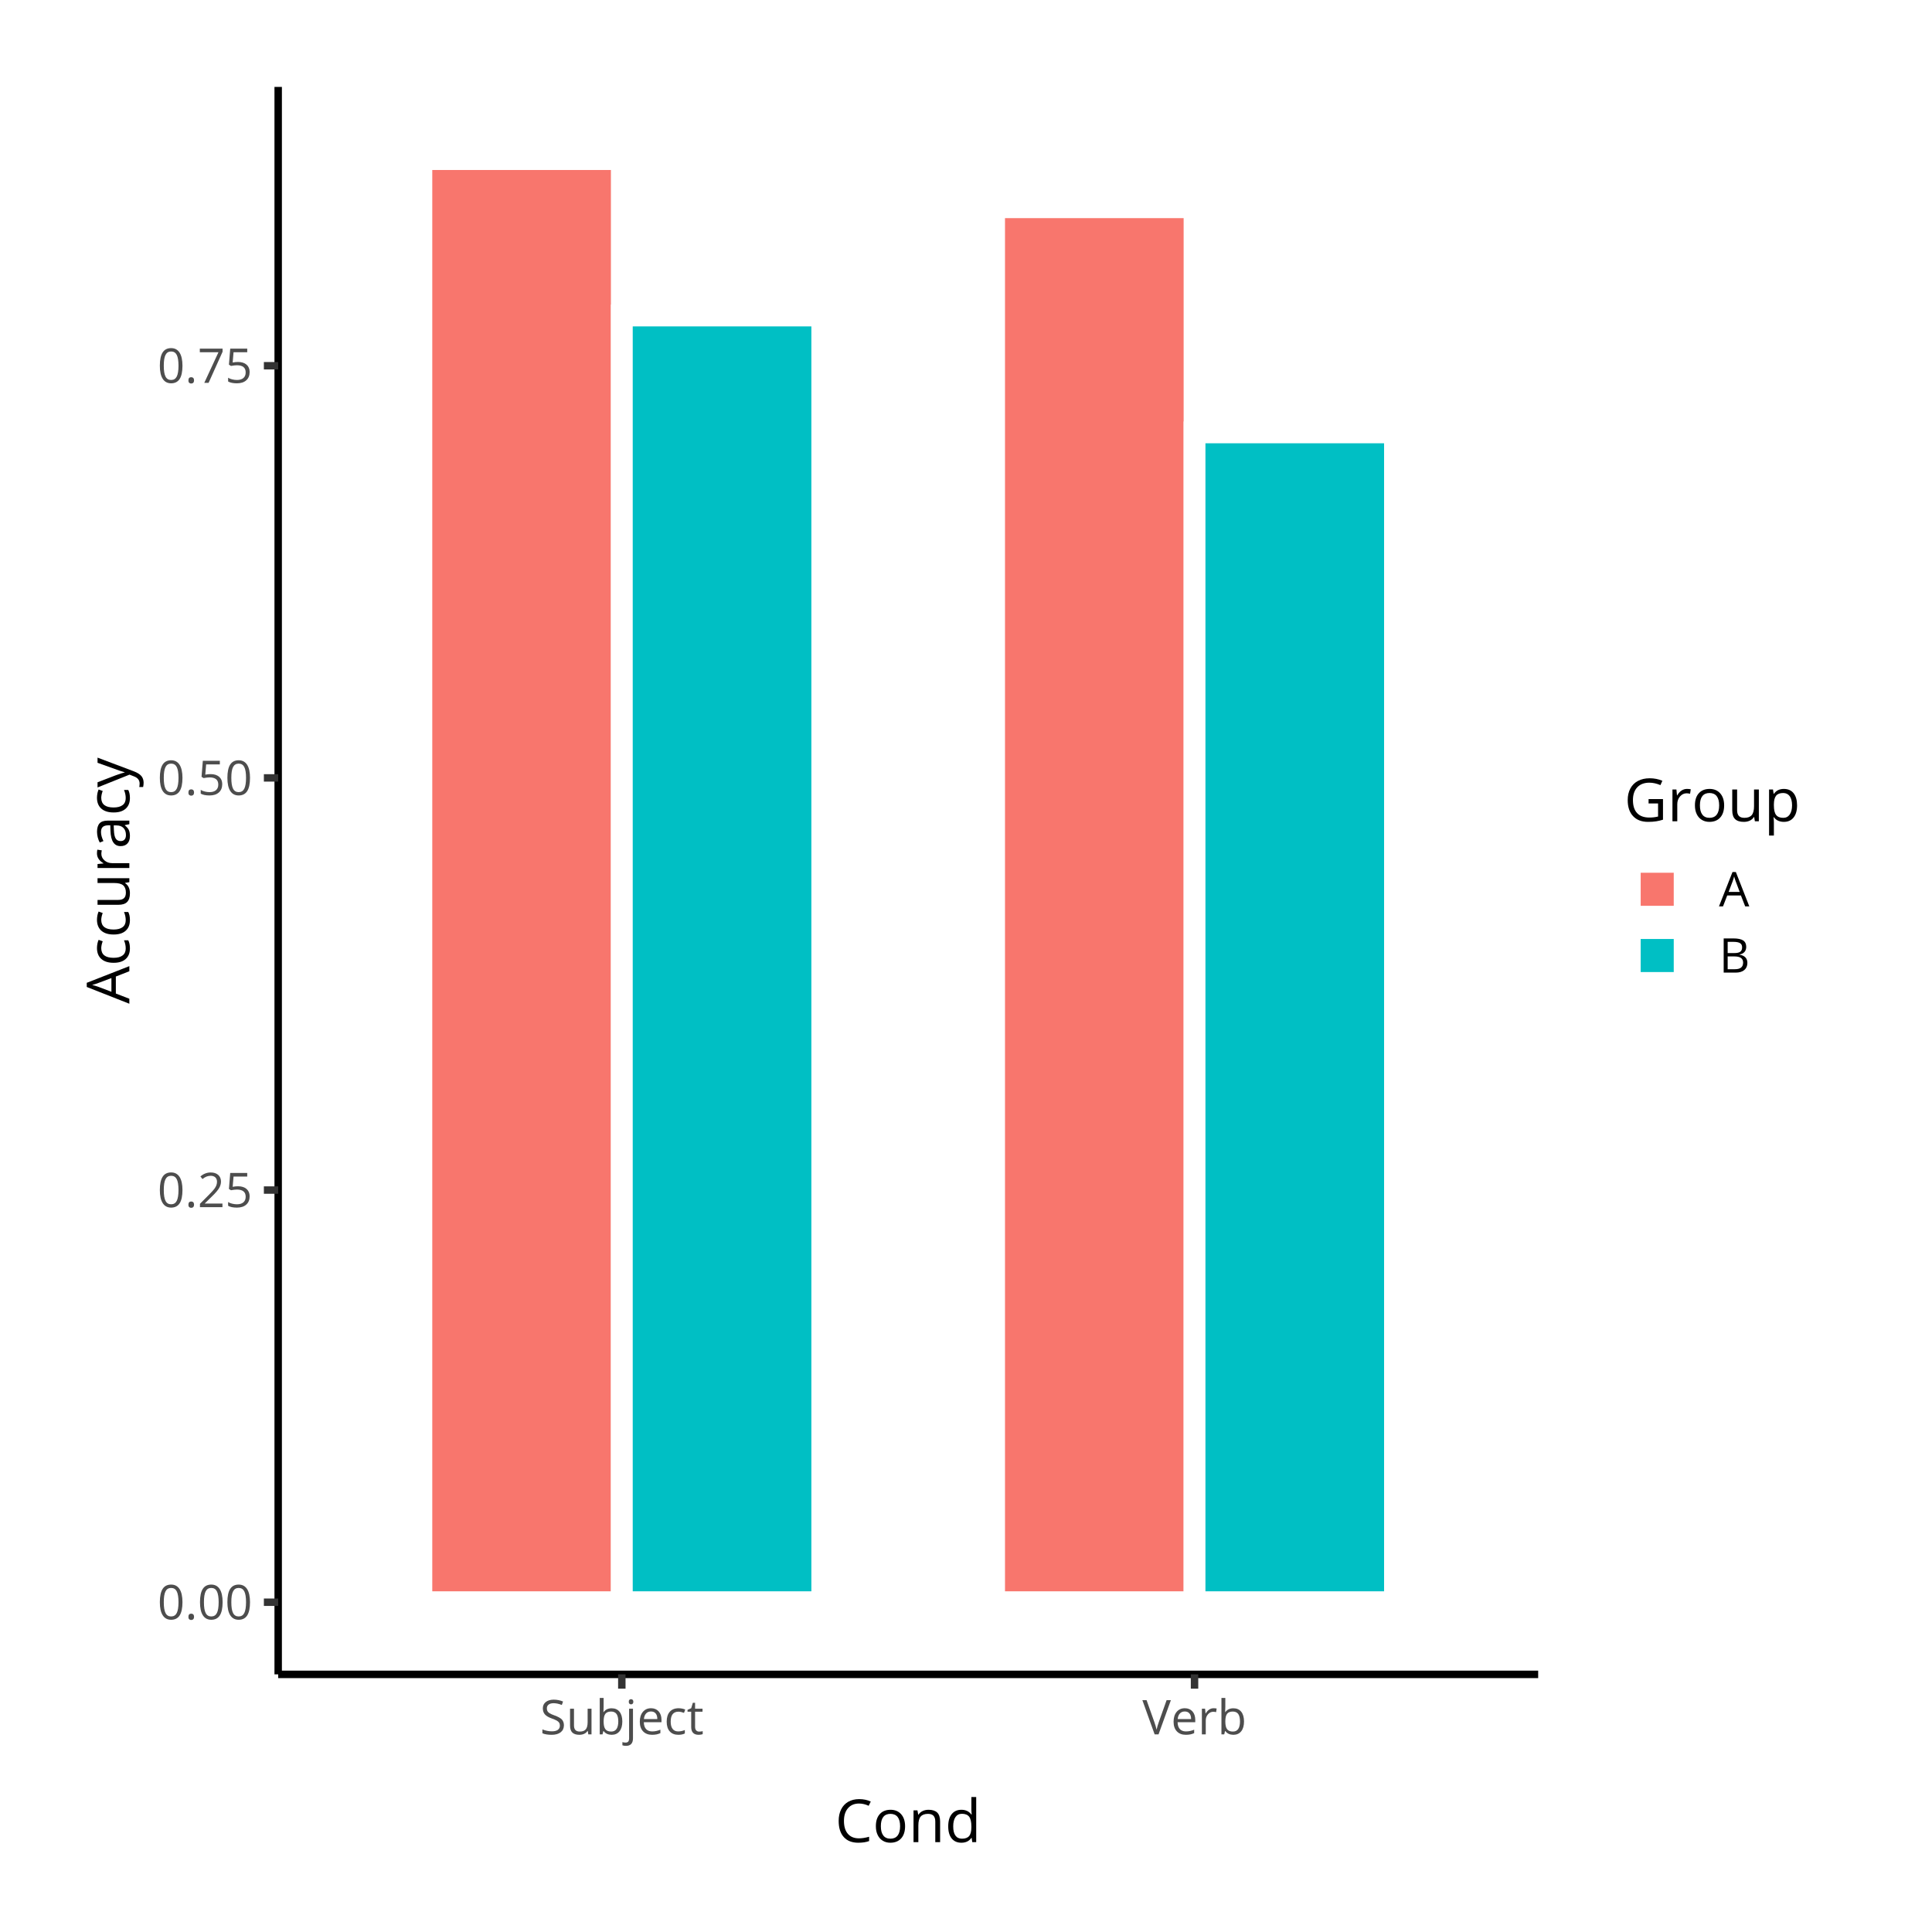 <?xml version="1.0" encoding="UTF-8"?>
<svg xmlns="http://www.w3.org/2000/svg" xmlns:xlink="http://www.w3.org/1999/xlink" width="504pt" height="504pt" viewBox="0 0 504 504" version="1.1">
<defs>
<g>
<symbol overflow="visible" id="glyph0-0">
<path style="stroke:none;" d="M 6.523 -4.473 C 6.52 -2.926 6.277 -1.777 5.793 -1.02 C 5.305 -0.262 4.562 0.117 3.562 0.121 C 2.602 0.117 1.871 -0.27 1.371 -1.047 C 0.871 -1.824 0.621 -2.965 0.621 -4.473 C 0.621 -6.023 0.863 -7.18 1.348 -7.934 C 1.832 -8.684 2.57 -9.059 3.562 -9.062 C 4.531 -9.059 5.266 -8.664 5.77 -7.883 C 6.27 -7.094 6.52 -5.957 6.523 -4.473 Z M 1.648 -4.473 C 1.645 -3.172 1.797 -2.227 2.105 -1.637 C 2.406 -1.043 2.895 -0.75 3.562 -0.75 C 4.238 -0.75 4.727 -1.047 5.031 -1.648 C 5.332 -2.246 5.484 -3.188 5.488 -4.473 C 5.484 -5.754 5.332 -6.695 5.031 -7.289 C 4.727 -7.883 4.238 -8.18 3.562 -8.184 C 2.895 -8.18 2.406 -7.887 2.105 -7.301 C 1.797 -6.715 1.645 -5.77 1.648 -4.473 Z M 1.648 -4.473 "/>
</symbol>
<symbol overflow="visible" id="glyph0-1">
<path style="stroke:none;" d="M 0.93 -0.648 C 0.926 -0.918 0.988 -1.125 1.113 -1.266 C 1.238 -1.406 1.414 -1.477 1.648 -1.477 C 1.879 -1.477 2.062 -1.406 2.199 -1.266 C 2.328 -1.125 2.395 -0.918 2.398 -0.648 C 2.395 -0.379 2.328 -0.176 2.195 -0.035 C 2.059 0.105 1.875 0.176 1.648 0.176 C 1.438 0.176 1.266 0.113 1.133 -0.016 C 0.992 -0.141 0.926 -0.352 0.93 -0.648 Z M 0.93 -0.648 "/>
</symbol>
<symbol overflow="visible" id="glyph0-2">
<path style="stroke:none;" d="M 6.477 0 L 0.609 0 L 0.609 -0.871 L 2.961 -3.234 C 3.672 -3.957 4.145 -4.473 4.375 -4.785 C 4.602 -5.094 4.773 -5.395 4.887 -5.688 C 5 -5.98 5.055 -6.297 5.059 -6.633 C 5.055 -7.109 4.91 -7.484 4.625 -7.766 C 4.332 -8.039 3.934 -8.18 3.426 -8.184 C 3.051 -8.18 2.699 -8.117 2.371 -8 C 2.039 -7.875 1.668 -7.656 1.262 -7.336 L 0.727 -8.027 C 1.547 -8.707 2.441 -9.047 3.41 -9.051 C 4.246 -9.047 4.902 -8.832 5.383 -8.406 C 5.855 -7.977 6.094 -7.398 6.098 -6.676 C 6.094 -6.105 5.934 -5.547 5.621 -4.996 C 5.301 -4.441 4.707 -3.742 3.84 -2.898 L 1.887 -0.988 L 1.887 -0.941 L 6.477 -0.941 Z M 6.477 0 "/>
</symbol>
<symbol overflow="visible" id="glyph0-3">
<path style="stroke:none;" d="M 3.398 -5.449 C 4.336 -5.449 5.074 -5.215 5.617 -4.75 C 6.152 -4.285 6.422 -3.648 6.426 -2.84 C 6.422 -1.914 6.129 -1.188 5.543 -0.664 C 4.957 -0.141 4.145 0.117 3.113 0.121 C 2.105 0.117 1.34 -0.039 0.812 -0.359 L 0.812 -1.336 C 1.094 -1.152 1.445 -1.008 1.871 -0.906 C 2.293 -0.801 2.711 -0.75 3.125 -0.75 C 3.836 -0.75 4.395 -0.918 4.793 -1.258 C 5.191 -1.594 5.391 -2.082 5.391 -2.723 C 5.391 -3.965 4.625 -4.586 3.102 -4.59 C 2.711 -4.586 2.195 -4.527 1.551 -4.414 L 1.023 -4.75 L 1.359 -8.922 L 5.797 -8.922 L 5.797 -7.988 L 2.227 -7.988 L 2 -5.309 C 2.465 -5.402 2.934 -5.449 3.398 -5.449 Z M 3.398 -5.449 "/>
</symbol>
<symbol overflow="visible" id="glyph0-4">
<path style="stroke:none;" d="M 1.738 0 L 5.438 -7.988 L 0.574 -7.988 L 0.574 -8.922 L 6.512 -8.922 L 6.512 -8.113 L 2.863 0 Z M 1.738 0 "/>
</symbol>
<symbol overflow="visible" id="glyph0-5">
<path style="stroke:none;" d="M 6.262 -2.375 C 6.258 -1.586 5.973 -0.973 5.406 -0.535 C 4.836 -0.098 4.062 0.117 3.09 0.121 C 2.027 0.117 1.215 -0.016 0.648 -0.285 L 0.648 -1.289 C 1.012 -1.133 1.41 -1.008 1.844 -0.922 C 2.273 -0.828 2.699 -0.785 3.125 -0.789 C 3.812 -0.785 4.336 -0.914 4.688 -1.18 C 5.035 -1.438 5.207 -1.805 5.211 -2.277 C 5.207 -2.586 5.145 -2.84 5.023 -3.035 C 4.898 -3.23 4.691 -3.41 4.402 -3.582 C 4.109 -3.746 3.668 -3.938 3.078 -4.148 C 2.242 -4.445 1.648 -4.797 1.297 -5.207 C 0.938 -5.609 0.762 -6.141 0.762 -6.801 C 0.762 -7.484 1.02 -8.031 1.535 -8.441 C 2.051 -8.844 2.734 -9.047 3.59 -9.051 C 4.473 -9.047 5.289 -8.883 6.035 -8.562 L 5.711 -7.66 C 4.973 -7.965 4.258 -8.121 3.562 -8.125 C 3.016 -8.121 2.586 -8.004 2.277 -7.77 C 1.965 -7.531 1.809 -7.203 1.812 -6.789 C 1.809 -6.477 1.867 -6.223 1.984 -6.027 C 2.098 -5.828 2.289 -5.648 2.559 -5.484 C 2.828 -5.32 3.242 -5.137 3.801 -4.938 C 4.734 -4.602 5.379 -4.242 5.734 -3.863 C 6.082 -3.477 6.258 -2.98 6.262 -2.375 Z M 6.262 -2.375 "/>
</symbol>
<symbol overflow="visible" id="glyph0-6">
<path style="stroke:none;" d="M 2.027 -6.688 L 2.027 -2.352 C 2.027 -1.801 2.148 -1.395 2.398 -1.129 C 2.641 -0.859 3.031 -0.727 3.562 -0.727 C 4.262 -0.727 4.773 -0.918 5.098 -1.301 C 5.422 -1.684 5.582 -2.305 5.586 -3.172 L 5.586 -6.688 L 6.598 -6.688 L 6.598 0 L 5.762 0 L 5.617 -0.898 L 5.559 -0.898 C 5.352 -0.562 5.062 -0.312 4.695 -0.141 C 4.324 0.031 3.906 0.117 3.438 0.121 C 2.621 0.117 2.012 -0.074 1.605 -0.457 C 1.199 -0.844 0.996 -1.461 1 -2.312 L 1 -6.688 Z M 2.027 -6.688 "/>
</symbol>
<symbol overflow="visible" id="glyph0-7">
<path style="stroke:none;" d="M 4.188 -6.801 C 5.062 -6.797 5.746 -6.496 6.234 -5.898 C 6.719 -5.297 6.961 -4.449 6.965 -3.352 C 6.961 -2.25 6.715 -1.395 6.227 -0.789 C 5.734 -0.184 5.055 0.117 4.188 0.121 C 3.75 0.117 3.352 0.039 2.992 -0.117 C 2.629 -0.277 2.328 -0.523 2.086 -0.859 L 2.016 -0.859 L 1.801 0 L 1.074 0 L 1.074 -9.496 L 2.086 -9.496 L 2.086 -7.191 C 2.086 -6.668 2.07 -6.203 2.039 -5.797 L 2.086 -5.797 C 2.559 -6.461 3.258 -6.797 4.188 -6.801 Z M 4.039 -5.949 C 3.344 -5.945 2.848 -5.75 2.543 -5.355 C 2.238 -4.957 2.086 -4.289 2.086 -3.352 C 2.086 -2.41 2.242 -1.734 2.555 -1.332 C 2.867 -0.926 3.371 -0.727 4.066 -0.727 C 4.688 -0.727 5.148 -0.953 5.457 -1.406 C 5.758 -1.859 5.91 -2.512 5.914 -3.363 C 5.91 -4.23 5.758 -4.879 5.457 -5.309 C 5.148 -5.734 4.676 -5.945 4.039 -5.949 Z M 4.039 -5.949 "/>
</symbol>
<symbol overflow="visible" id="glyph0-8">
<path style="stroke:none;" d="M 0.262 3.004 C -0.125 3 -0.434 2.949 -0.676 2.852 L -0.676 2.027 C -0.395 2.105 -0.121 2.145 0.152 2.148 C 0.469 2.145 0.699 2.059 0.852 1.887 C 0.996 1.715 1.07 1.449 1.074 1.098 L 1.074 -6.688 L 2.086 -6.688 L 2.086 1.023 C 2.086 2.34 1.477 3 0.262 3.004 Z M 0.988 -8.504 C 0.984 -8.73 1.043 -8.902 1.16 -9.012 C 1.273 -9.117 1.414 -9.168 1.586 -9.172 C 1.746 -9.168 1.887 -9.113 2.008 -9.008 C 2.121 -8.895 2.18 -8.727 2.184 -8.504 C 2.18 -8.27 2.121 -8.102 2.008 -7.992 C 1.887 -7.879 1.746 -7.82 1.586 -7.824 C 1.414 -7.82 1.273 -7.879 1.16 -7.992 C 1.043 -8.102 0.984 -8.27 0.988 -8.504 Z M 0.988 -8.504 "/>
</symbol>
<symbol overflow="visible" id="glyph0-9">
<path style="stroke:none;" d="M 3.898 0.121 C 2.906 0.117 2.129 -0.18 1.559 -0.781 C 0.988 -1.379 0.703 -2.215 0.703 -3.289 C 0.703 -4.363 0.969 -5.223 1.5 -5.859 C 2.031 -6.492 2.742 -6.809 3.637 -6.812 C 4.473 -6.809 5.137 -6.531 5.625 -5.984 C 6.113 -5.43 6.355 -4.703 6.359 -3.801 L 6.359 -3.16 L 1.75 -3.16 C 1.77 -2.371 1.969 -1.777 2.344 -1.371 C 2.719 -0.965 3.25 -0.762 3.938 -0.762 C 4.656 -0.762 5.367 -0.91 6.074 -1.215 L 6.074 -0.312 C 5.711 -0.152 5.371 -0.047 5.055 0.02 C 4.734 0.082 4.348 0.117 3.898 0.121 Z M 3.625 -5.965 C 3.086 -5.965 2.656 -5.789 2.34 -5.438 C 2.02 -5.086 1.832 -4.602 1.777 -3.984 L 5.273 -3.984 C 5.273 -4.625 5.129 -5.113 4.844 -5.453 C 4.559 -5.793 4.152 -5.965 3.625 -5.965 Z M 3.625 -5.965 "/>
</symbol>
<symbol overflow="visible" id="glyph0-10">
<path style="stroke:none;" d="M 3.746 0.121 C 2.777 0.117 2.031 -0.18 1.5 -0.773 C 0.969 -1.367 0.703 -2.207 0.703 -3.301 C 0.703 -4.418 0.973 -5.285 1.512 -5.895 C 2.051 -6.504 2.816 -6.809 3.816 -6.812 C 4.133 -6.809 4.453 -6.773 4.777 -6.707 C 5.098 -6.637 5.352 -6.555 5.535 -6.465 L 5.227 -5.602 C 5 -5.691 4.754 -5.766 4.492 -5.824 C 4.223 -5.883 3.988 -5.91 3.789 -5.914 C 2.426 -5.91 1.746 -5.043 1.75 -3.312 C 1.746 -2.488 1.91 -1.859 2.246 -1.422 C 2.574 -0.98 3.066 -0.762 3.723 -0.762 C 4.277 -0.762 4.852 -0.883 5.438 -1.125 L 5.438 -0.227 C 4.988 0.004 4.422 0.117 3.746 0.121 Z M 3.746 0.121 "/>
</symbol>
<symbol overflow="visible" id="glyph0-11">
<path style="stroke:none;" d="M 3.234 -0.715 C 3.414 -0.715 3.586 -0.727 3.754 -0.754 C 3.918 -0.777 4.051 -0.805 4.148 -0.836 L 4.148 -0.062 C 4.039 -0.008 3.875 0.035 3.664 0.07 C 3.445 0.102 3.254 0.117 3.09 0.121 C 1.793 0.117 1.148 -0.562 1.148 -1.922 L 1.148 -5.902 L 0.188 -5.902 L 0.188 -6.391 L 1.148 -6.812 L 1.574 -8.238 L 2.16 -8.238 L 2.16 -6.688 L 4.102 -6.688 L 4.102 -5.902 L 2.16 -5.902 L 2.16 -1.965 C 2.156 -1.559 2.25 -1.25 2.445 -1.035 C 2.633 -0.82 2.898 -0.715 3.234 -0.715 Z M 3.234 -0.715 "/>
</symbol>
<symbol overflow="visible" id="glyph0-12">
<path style="stroke:none;" d="M 6.324 -8.922 L 7.441 -8.922 L 4.223 0 L 3.199 0 L 0 -8.922 L 1.098 -8.922 L 3.148 -3.148 C 3.383 -2.484 3.57 -1.84 3.711 -1.215 C 3.852 -1.871 4.043 -2.531 4.285 -3.188 Z M 6.324 -8.922 "/>
</symbol>
<symbol overflow="visible" id="glyph0-13">
<path style="stroke:none;" d="M 4.125 -6.812 C 4.422 -6.809 4.688 -6.785 4.926 -6.738 L 4.785 -5.797 C 4.508 -5.855 4.266 -5.887 4.055 -5.891 C 3.512 -5.887 3.047 -5.668 2.664 -5.23 C 2.277 -4.789 2.086 -4.242 2.086 -3.59 L 2.086 0 L 1.074 0 L 1.074 -6.688 L 1.91 -6.688 L 2.027 -5.449 L 2.074 -5.449 C 2.324 -5.883 2.621 -6.219 2.973 -6.457 C 3.316 -6.691 3.703 -6.809 4.125 -6.812 Z M 4.125 -6.812 "/>
</symbol>
<symbol overflow="visible" id="glyph0-14">
<path style="stroke:none;" d="M 6.836 0 L 5.727 -2.84 L 2.148 -2.84 L 1.051 0 L 0 0 L 3.527 -8.961 L 4.402 -8.961 L 7.91 0 Z M 5.402 -3.773 L 4.363 -6.535 C 4.227 -6.883 4.09 -7.312 3.949 -7.824 C 3.859 -7.43 3.73 -7 3.562 -6.535 L 2.516 -3.773 Z M 5.402 -3.773 "/>
</symbol>
<symbol overflow="visible" id="glyph0-15">
<path style="stroke:none;" d="M 1.227 -8.922 L 3.746 -8.922 C 4.926 -8.918 5.785 -8.742 6.316 -8.391 C 6.844 -8.035 7.105 -7.477 7.109 -6.715 C 7.105 -6.184 6.961 -5.746 6.668 -5.406 C 6.371 -5.059 5.941 -4.836 5.379 -4.734 L 5.379 -4.676 C 6.73 -4.441 7.406 -3.727 7.41 -2.539 C 7.406 -1.738 7.137 -1.117 6.602 -0.672 C 6.059 -0.223 5.305 0 4.34 0 L 1.227 0 Z M 2.266 -5.102 L 3.973 -5.102 C 4.703 -5.098 5.227 -5.211 5.551 -5.445 C 5.871 -5.672 6.035 -6.062 6.035 -6.609 C 6.035 -7.109 5.855 -7.469 5.496 -7.691 C 5.137 -7.914 4.566 -8.027 3.789 -8.027 L 2.266 -8.027 Z M 2.266 -4.223 L 2.266 -0.887 L 4.125 -0.887 C 4.844 -0.883 5.383 -1.023 5.75 -1.305 C 6.109 -1.582 6.293 -2.02 6.297 -2.613 C 6.293 -3.164 6.105 -3.57 5.738 -3.832 C 5.363 -4.09 4.797 -4.219 4.039 -4.223 Z M 2.266 -4.223 "/>
</symbol>
<symbol overflow="visible" id="glyph1-0">
<path style="stroke:none;" d="M 6.258 -10.074 C 5.039 -10.07 4.078 -9.668 3.379 -8.859 C 2.672 -8.047 2.32 -6.938 2.324 -5.531 C 2.32 -4.082 2.66 -2.961 3.34 -2.176 C 4.02 -1.383 4.984 -0.988 6.242 -0.992 C 7.012 -0.988 7.895 -1.129 8.887 -1.406 L 8.887 -0.281 C 8.117 0.008 7.172 0.152 6.047 0.152 C 4.414 0.152 3.156 -0.34 2.273 -1.332 C 1.387 -2.316 0.941 -3.723 0.945 -5.547 C 0.941 -6.684 1.156 -7.684 1.586 -8.543 C 2.012 -9.402 2.629 -10.062 3.434 -10.527 C 4.238 -10.988 5.184 -11.219 6.273 -11.223 C 7.434 -11.219 8.449 -11.008 9.316 -10.59 L 8.773 -9.484 C 7.93 -9.875 7.094 -10.07 6.258 -10.074 Z M 6.258 -10.074 "/>
</symbol>
<symbol overflow="visible" id="glyph1-1">
<path style="stroke:none;" d="M 8.492 -4.156 C 8.488 -2.797 8.148 -1.742 7.469 -0.984 C 6.785 -0.227 5.844 0.152 4.648 0.152 C 3.902 0.152 3.246 -0.02 2.672 -0.371 C 2.094 -0.715 1.648 -1.215 1.34 -1.867 C 1.023 -2.516 0.867 -3.277 0.871 -4.156 C 0.867 -5.504 1.203 -6.559 1.883 -7.312 C 2.555 -8.066 3.496 -8.441 4.699 -8.445 C 5.859 -8.441 6.781 -8.055 7.465 -7.285 C 8.148 -6.512 8.488 -5.469 8.492 -4.156 Z M 2.172 -4.156 C 2.168 -3.094 2.379 -2.289 2.809 -1.734 C 3.23 -1.18 3.855 -0.902 4.676 -0.902 C 5.496 -0.902 6.121 -1.176 6.551 -1.73 C 6.977 -2.277 7.188 -3.086 7.191 -4.156 C 7.188 -5.207 6.977 -6.008 6.551 -6.559 C 6.121 -7.102 5.492 -7.375 4.664 -7.379 C 3.84 -7.375 3.219 -7.105 2.801 -6.566 C 2.379 -6.023 2.168 -5.219 2.172 -4.156 Z M 2.172 -4.156 "/>
</symbol>
<symbol overflow="visible" id="glyph1-2">
<path style="stroke:none;" d="M 7.008 0 L 7.008 -5.367 C 7.008 -6.039 6.852 -6.543 6.547 -6.879 C 6.234 -7.211 5.754 -7.375 5.102 -7.379 C 4.23 -7.375 3.594 -7.141 3.195 -6.676 C 2.789 -6.203 2.59 -5.43 2.59 -4.352 L 2.59 0 L 1.332 0 L 1.332 -8.297 L 2.355 -8.297 L 2.559 -7.16 L 2.617 -7.16 C 2.871 -7.566 3.23 -7.883 3.699 -8.109 C 4.16 -8.332 4.68 -8.441 5.254 -8.445 C 6.25 -8.441 7 -8.203 7.508 -7.723 C 8.008 -7.238 8.262 -6.465 8.266 -5.41 L 8.266 0 Z M 7.008 0 "/>
</symbol>
<symbol overflow="visible" id="glyph1-3">
<path style="stroke:none;" d="M 6.977 -1.113 L 6.91 -1.113 C 6.324 -0.27 5.457 0.152 4.305 0.152 C 3.219 0.152 2.375 -0.219 1.773 -0.961 C 1.168 -1.703 0.867 -2.758 0.871 -4.125 C 0.867 -5.492 1.168 -6.551 1.777 -7.309 C 2.379 -8.062 3.223 -8.441 4.305 -8.445 C 5.426 -8.441 6.289 -8.035 6.895 -7.219 L 6.992 -7.219 L 6.941 -7.816 L 6.91 -8.402 L 6.91 -11.777 L 8.168 -11.777 L 8.168 0 L 7.145 0 Z M 4.465 -0.902 C 5.32 -0.902 5.941 -1.133 6.328 -1.602 C 6.715 -2.062 6.906 -2.816 6.91 -3.859 L 6.91 -4.125 C 6.906 -5.297 6.711 -6.133 6.324 -6.641 C 5.93 -7.141 5.305 -7.395 4.449 -7.395 C 3.707 -7.395 3.145 -7.105 2.758 -6.535 C 2.363 -5.957 2.168 -5.148 2.172 -4.109 C 2.168 -3.047 2.363 -2.25 2.754 -1.711 C 3.141 -1.172 3.711 -0.902 4.465 -0.902 Z M 4.465 -0.902 "/>
</symbol>
<symbol overflow="visible" id="glyph1-4">
<path style="stroke:none;" d="M 6.387 -5.797 L 10.148 -5.797 L 10.148 -0.418 C 9.562 -0.227 8.965 -0.09 8.359 0.008 C 7.754 0.102 7.055 0.152 6.258 0.152 C 4.582 0.152 3.277 -0.344 2.344 -1.344 C 1.41 -2.336 0.941 -3.734 0.945 -5.531 C 0.941 -6.68 1.172 -7.688 1.637 -8.555 C 2.098 -9.422 2.766 -10.082 3.633 -10.539 C 4.5 -10.992 5.516 -11.219 6.684 -11.223 C 7.859 -11.219 8.961 -11.004 9.984 -10.574 L 9.484 -9.438 C 8.48 -9.859 7.52 -10.07 6.602 -10.074 C 5.25 -10.07 4.195 -9.672 3.441 -8.871 C 2.684 -8.066 2.309 -6.953 2.309 -5.531 C 2.309 -4.039 2.672 -2.906 3.402 -2.133 C 4.129 -1.359 5.199 -0.973 6.613 -0.977 C 7.379 -0.973 8.129 -1.062 8.863 -1.242 L 8.863 -4.648 L 6.387 -4.648 Z M 6.387 -5.797 "/>
</symbol>
<symbol overflow="visible" id="glyph1-5">
<path style="stroke:none;" d="M 5.117 -8.445 C 5.48 -8.441 5.812 -8.414 6.109 -8.355 L 5.934 -7.191 C 5.586 -7.262 5.281 -7.301 5.023 -7.305 C 4.352 -7.301 3.781 -7.027 3.305 -6.484 C 2.828 -5.938 2.59 -5.258 2.59 -4.449 L 2.59 0 L 1.332 0 L 1.332 -8.297 L 2.367 -8.297 L 2.512 -6.758 L 2.574 -6.758 C 2.879 -7.297 3.25 -7.715 3.684 -8.008 C 4.117 -8.297 4.594 -8.441 5.117 -8.445 Z M 5.117 -8.445 "/>
</symbol>
<symbol overflow="visible" id="glyph1-6">
<path style="stroke:none;" d="M 2.512 -8.297 L 2.512 -2.914 C 2.508 -2.234 2.66 -1.73 2.973 -1.398 C 3.277 -1.066 3.762 -0.902 4.422 -0.902 C 5.285 -0.902 5.918 -1.137 6.324 -1.613 C 6.723 -2.082 6.926 -2.859 6.926 -3.938 L 6.926 -8.297 L 8.18 -8.297 L 8.18 0 L 7.145 0 L 6.961 -1.113 L 6.895 -1.113 C 6.633 -0.703 6.277 -0.387 5.824 -0.172 C 5.367 0.047 4.844 0.152 4.262 0.152 C 3.246 0.152 2.492 -0.086 1.992 -0.566 C 1.492 -1.043 1.242 -1.809 1.242 -2.867 L 1.242 -8.297 Z M 2.512 -8.297 "/>
</symbol>
<symbol overflow="visible" id="glyph1-7">
<path style="stroke:none;" d="M 5.191 0.152 C 4.652 0.152 4.156 0.055 3.711 -0.145 C 3.262 -0.344 2.891 -0.652 2.59 -1.066 L 2.496 -1.066 C 2.559 -0.582 2.59 -0.125 2.59 0.309 L 2.59 3.723 L 1.332 3.723 L 1.332 -8.297 L 2.355 -8.297 L 2.527 -7.16 L 2.59 -7.16 C 2.91 -7.613 3.285 -7.938 3.715 -8.141 C 4.145 -8.34 4.637 -8.441 5.191 -8.445 C 6.293 -8.441 7.141 -8.066 7.738 -7.316 C 8.336 -6.562 8.637 -5.508 8.637 -4.156 C 8.637 -2.789 8.332 -1.73 7.723 -0.98 C 7.113 -0.223 6.27 0.152 5.191 0.152 Z M 5.012 -7.379 C 4.16 -7.375 3.547 -7.141 3.168 -6.676 C 2.789 -6.203 2.598 -5.457 2.59 -4.434 L 2.59 -4.156 C 2.59 -2.984 2.781 -2.152 3.172 -1.652 C 3.555 -1.152 4.18 -0.902 5.039 -0.902 C 5.758 -0.902 6.316 -1.191 6.723 -1.77 C 7.125 -2.348 7.328 -3.148 7.332 -4.172 C 7.328 -5.203 7.125 -5.996 6.723 -6.551 C 6.316 -7.102 5.746 -7.375 5.012 -7.379 Z M 5.012 -7.379 "/>
</symbol>
<symbol overflow="visible" id="glyph2-0">
<path style="stroke:none;" d="M 0 -8.477 L -3.52 -7.098 L -3.52 -2.664 L 0 -1.301 L 0 0 L -11.109 -4.375 L -11.109 -5.457 L 0 -9.809 Z M -4.676 -6.699 L -8.105 -5.41 C -8.535 -5.238 -9.07 -5.07 -9.703 -4.898 C -9.219 -4.785 -8.684 -4.625 -8.105 -4.422 L -4.676 -3.117 Z M -4.676 -6.699 "/>
</symbol>
<symbol overflow="visible" id="glyph2-1">
<path style="stroke:none;" d="M 0.152 -4.648 C 0.152 -3.441 -0.215 -2.512 -0.957 -1.855 C -1.691 -1.195 -2.738 -0.867 -4.094 -0.871 C -5.48 -0.867 -6.551 -1.199 -7.309 -1.871 C -8.062 -2.535 -8.441 -3.488 -8.445 -4.73 C -8.441 -5.125 -8.398 -5.523 -8.316 -5.926 C -8.227 -6.32 -8.129 -6.633 -8.016 -6.863 L -6.949 -6.477 C -7.059 -6.195 -7.148 -5.895 -7.223 -5.57 C -7.293 -5.238 -7.328 -4.949 -7.332 -4.699 C -7.328 -3.012 -6.254 -2.168 -4.109 -2.172 C -3.086 -2.168 -2.305 -2.375 -1.762 -2.789 C -1.215 -3.199 -0.941 -3.809 -0.945 -4.617 C -0.941 -5.305 -1.09 -6.012 -1.391 -6.742 L -0.281 -6.742 C 0.008 -6.184 0.152 -5.484 0.152 -4.648 Z M 0.152 -4.648 "/>
</symbol>
<symbol overflow="visible" id="glyph2-2">
<path style="stroke:none;" d="M -8.297 -2.512 L -2.914 -2.512 C -2.234 -2.508 -1.73 -2.66 -1.398 -2.973 C -1.066 -3.277 -0.902 -3.762 -0.902 -4.422 C -0.902 -5.285 -1.137 -5.918 -1.613 -6.324 C -2.082 -6.723 -2.855 -6.926 -3.934 -6.926 L -8.297 -6.926 L -8.297 -8.18 L 0 -8.18 L 0 -7.145 L -1.113 -6.961 L -1.113 -6.895 C -0.703 -6.633 -0.387 -6.277 -0.172 -5.824 C 0.047 -5.367 0.152 -4.844 0.152 -4.262 C 0.152 -3.246 -0.086 -2.492 -0.566 -1.992 C -1.043 -1.492 -1.809 -1.242 -2.867 -1.242 L -8.297 -1.242 Z M -8.297 -2.512 "/>
</symbol>
<symbol overflow="visible" id="glyph2-3">
<path style="stroke:none;" d="M -8.445 -5.117 C -8.441 -5.48 -8.414 -5.812 -8.355 -6.109 L -7.191 -5.934 C -7.262 -5.586 -7.301 -5.285 -7.305 -5.027 C -7.301 -4.355 -7.027 -3.781 -6.484 -3.305 C -5.938 -2.828 -5.258 -2.59 -4.449 -2.59 L 0 -2.59 L 0 -1.332 L -8.297 -1.332 L -8.297 -2.367 L -6.758 -2.512 L -6.758 -2.574 C -7.297 -2.879 -7.715 -3.25 -8.008 -3.684 C -8.297 -4.117 -8.441 -4.594 -8.445 -5.117 Z M -8.445 -5.117 "/>
</symbol>
<symbol overflow="visible" id="glyph2-4">
<path style="stroke:none;" d="M 0 -6.434 L -1.18 -6.184 L -1.18 -6.121 C -0.656 -5.707 -0.305 -5.297 -0.125 -4.887 C 0.062 -4.473 0.152 -3.957 0.152 -3.344 C 0.152 -2.52 -0.059 -1.875 -0.484 -1.41 C -0.906 -0.941 -1.508 -0.707 -2.293 -0.711 C -3.965 -0.707 -4.844 -2.047 -4.926 -4.73 L -4.973 -6.137 L -5.488 -6.137 C -6.137 -6.133 -6.617 -5.992 -6.93 -5.715 C -7.238 -5.434 -7.395 -4.988 -7.395 -4.375 C -7.395 -3.68 -7.18 -2.898 -6.758 -2.027 L -7.719 -1.641 C -7.938 -2.047 -8.113 -2.492 -8.242 -2.984 C -8.363 -3.469 -8.426 -3.957 -8.43 -4.449 C -8.426 -5.434 -8.207 -6.168 -7.77 -6.648 C -7.332 -7.121 -6.629 -7.359 -5.66 -7.363 L 0 -7.363 Z M -0.887 -3.594 C -0.883 -4.375 -1.098 -4.992 -1.527 -5.438 C -1.953 -5.883 -2.555 -6.105 -3.328 -6.109 L -4.078 -6.109 L -4.027 -4.852 C -3.988 -3.852 -3.832 -3.129 -3.559 -2.688 C -3.281 -2.246 -2.855 -2.027 -2.277 -2.027 C -1.82 -2.027 -1.477 -2.164 -1.242 -2.438 C -1.004 -2.711 -0.883 -3.094 -0.887 -3.594 Z M -0.887 -3.594 "/>
</symbol>
<symbol overflow="visible" id="glyph2-5">
<path style="stroke:none;" d="M -8.297 -0.016 L -8.297 -1.363 L -3.566 -3.18 C -2.484 -3.574 -1.703 -3.82 -1.227 -3.922 L -1.227 -3.98 C -1.48 -4.043 -1.922 -4.18 -2.547 -4.391 C -3.168 -4.598 -5.086 -5.285 -8.297 -6.449 L -8.297 -7.797 L 1.152 -4.23 C 2.082 -3.875 2.742 -3.461 3.137 -2.992 C 3.523 -2.52 3.719 -1.941 3.723 -1.258 C 3.719 -0.871 3.676 -0.492 3.594 -0.121 L 2.59 -0.121 C 2.648 -0.398 2.676 -0.707 2.68 -1.051 C 2.676 -1.91 2.191 -2.527 1.227 -2.898 L 0.047 -3.359 Z M -8.297 -0.016 "/>
</symbol>
</g>
<clipPath id="clip1">
  <path d="M 72.57 22.676 L 402.262 22.676 L 402.262 437.789 L 72.57 437.789 Z M 72.57 22.676 "/>
</clipPath>
</defs>
<g id="surface516">
<rect x="0" y="0" width="504" height="504" style="fill:rgb(100%,100%,100%);fill-opacity:1;stroke:none;"/>
<path style="fill:none;stroke-width:1.94;stroke-linecap:round;stroke-linejoin:round;stroke:rgb(100%,100%,100%);stroke-opacity:1;stroke-miterlimit:10;" d="M 0 0 L 504 0 L 504 504 L 0 504 Z M 0 0 "/>
<g clip-path="url(#clip1)" clip-rule="nonzero">
<path style=" stroke:none;fill-rule:nonzero;fill:rgb(100%,100%,100%);fill-opacity:1;" d="M 72.57 22.676 L 401.262 22.676 L 401.262 436.789 L 72.57 436.789 Z M 72.57 22.676 "/>
<path style="fill-rule:nonzero;fill:rgb(97.255%,46.275%,42.745%);fill-opacity:1;stroke-width:5.691;stroke-linecap:square;stroke-linejoin:miter;stroke:rgb(100%,100%,100%);stroke-opacity:1;stroke-miterlimit:10;" d="M 109.922 41.5 L 162.215 41.5 L 162.215 417.969 L 109.922 417.969 Z M 109.922 41.5 "/>
<path style="fill-rule:nonzero;fill:rgb(0%,74.902%,76.863%);fill-opacity:1;stroke-width:5.691;stroke-linecap:square;stroke-linejoin:miter;stroke:rgb(100%,100%,100%);stroke-opacity:1;stroke-miterlimit:10;" d="M 162.215 82.301 L 214.508 82.301 L 214.508 417.969 L 162.215 417.969 Z M 162.215 82.301 "/>
<path style="fill-rule:nonzero;fill:rgb(97.255%,46.275%,42.745%);fill-opacity:1;stroke-width:5.691;stroke-linecap:square;stroke-linejoin:miter;stroke:rgb(100%,100%,100%);stroke-opacity:1;stroke-miterlimit:10;" d="M 259.328 54.059 L 311.621 54.059 L 311.621 417.969 L 259.328 417.969 Z M 259.328 54.059 "/>
<path style="fill-rule:nonzero;fill:rgb(0%,74.902%,76.863%);fill-opacity:1;stroke-width:5.691;stroke-linecap:square;stroke-linejoin:miter;stroke:rgb(100%,100%,100%);stroke-opacity:1;stroke-miterlimit:10;" d="M 311.617 112.793 L 363.91 112.793 L 363.91 417.969 L 311.617 417.969 Z M 311.617 112.793 "/>
</g>
<path style="fill:none;stroke-width:1.94;stroke-linecap:butt;stroke-linejoin:round;stroke:rgb(0%,0%,0%);stroke-opacity:1;stroke-miterlimit:10;" d="M 72.57 436.793 L 72.57 22.676 "/>
<g style="fill:rgb(30.196%,30.196%,30.196%);fill-opacity:1;">
  <use xlink:href="#glyph0-0" x="41.078" y="422.43"/>
  <use xlink:href="#glyph0-1" x="48.225" y="422.43"/>
  <use xlink:href="#glyph0-0" x="51.552" y="422.43"/>
  <use xlink:href="#glyph0-0" x="58.699" y="422.43"/>
</g>
<g style="fill:rgb(30.196%,30.196%,30.196%);fill-opacity:1;">
  <use xlink:href="#glyph0-0" x="41.078" y="314.91"/>
  <use xlink:href="#glyph0-1" x="48.225" y="314.91"/>
  <use xlink:href="#glyph0-2" x="51.552" y="314.91"/>
  <use xlink:href="#glyph0-3" x="58.699" y="314.91"/>
</g>
<g style="fill:rgb(30.196%,30.196%,30.196%);fill-opacity:1;">
  <use xlink:href="#glyph0-0" x="41.078" y="207.391"/>
  <use xlink:href="#glyph0-1" x="48.225" y="207.391"/>
  <use xlink:href="#glyph0-3" x="51.552" y="207.391"/>
  <use xlink:href="#glyph0-0" x="58.699" y="207.391"/>
</g>
<g style="fill:rgb(30.196%,30.196%,30.196%);fill-opacity:1;">
  <use xlink:href="#glyph0-0" x="41.078" y="99.875"/>
  <use xlink:href="#glyph0-1" x="48.225" y="99.875"/>
  <use xlink:href="#glyph0-4" x="51.552" y="99.875"/>
  <use xlink:href="#glyph0-3" x="58.699" y="99.875"/>
</g>
<path style="fill:none;stroke-width:1.94;stroke-linecap:butt;stroke-linejoin:round;stroke:rgb(20%,20%,20%);stroke-opacity:1;stroke-miterlimit:10;" d="M 68.836 417.969 L 72.57 417.969 "/>
<path style="fill:none;stroke-width:1.94;stroke-linecap:butt;stroke-linejoin:round;stroke:rgb(20%,20%,20%);stroke-opacity:1;stroke-miterlimit:10;" d="M 68.836 310.449 L 72.57 310.449 "/>
<path style="fill:none;stroke-width:1.94;stroke-linecap:butt;stroke-linejoin:round;stroke:rgb(20%,20%,20%);stroke-opacity:1;stroke-miterlimit:10;" d="M 68.836 202.93 L 72.57 202.93 "/>
<path style="fill:none;stroke-width:1.94;stroke-linecap:butt;stroke-linejoin:round;stroke:rgb(20%,20%,20%);stroke-opacity:1;stroke-miterlimit:10;" d="M 68.836 95.41 L 72.57 95.41 "/>
<path style="fill:none;stroke-width:1.94;stroke-linecap:butt;stroke-linejoin:round;stroke:rgb(0%,0%,0%);stroke-opacity:1;stroke-miterlimit:10;" d="M 72.57 436.793 L 401.262 436.793 "/>
<path style="fill:none;stroke-width:1.94;stroke-linecap:butt;stroke-linejoin:round;stroke:rgb(20%,20%,20%);stroke-opacity:1;stroke-miterlimit:10;" d="M 162.215 440.527 L 162.215 436.793 "/>
<path style="fill:none;stroke-width:1.94;stroke-linecap:butt;stroke-linejoin:round;stroke:rgb(20%,20%,20%);stroke-opacity:1;stroke-miterlimit:10;" d="M 311.617 440.527 L 311.617 436.793 "/>
<g style="fill:rgb(30.196%,30.196%,30.196%);fill-opacity:1;">
  <use xlink:href="#glyph0-5" x="140.848" y="452.438"/>
  <use xlink:href="#glyph0-6" x="147.708" y="452.438"/>
  <use xlink:href="#glyph0-7" x="155.38" y="452.438"/>
  <use xlink:href="#glyph0-8" x="163.04" y="452.438"/>
  <use xlink:href="#glyph0-9" x="166.202" y="452.438"/>
  <use xlink:href="#glyph0-10" x="173.215" y="452.438"/>
  <use xlink:href="#glyph0-11" x="179.166" y="452.438"/>
</g>
<g style="fill:rgb(30.196%,30.196%,30.196%);fill-opacity:1;">
  <use xlink:href="#glyph0-12" x="298.008" y="452.438"/>
  <use xlink:href="#glyph0-9" x="305.448" y="452.438"/>
  <use xlink:href="#glyph0-13" x="312.461" y="452.438"/>
  <use xlink:href="#glyph0-7" x="317.563" y="452.438"/>
</g>
<g style="fill:rgb(0%,0%,0%);fill-opacity:1;">
  <use xlink:href="#glyph1-0" x="217.84" y="480.559"/>
  <use xlink:href="#glyph1-1" x="227.618" y="480.559"/>
  <use xlink:href="#glyph1-2" x="236.98" y="480.559"/>
  <use xlink:href="#glyph1-3" x="246.494" y="480.559"/>
</g>
<g style="fill:rgb(0%,0%,0%);fill-opacity:1;">
  <use xlink:href="#glyph2-0" x="33.742" y="261.844"/>
  <use xlink:href="#glyph2-1" x="33.742" y="252.035"/>
  <use xlink:href="#glyph2-1" x="33.742" y="244.656"/>
  <use xlink:href="#glyph2-2" x="33.742" y="237.277"/>
  <use xlink:href="#glyph2-3" x="33.742" y="227.763"/>
  <use xlink:href="#glyph2-4" x="33.742" y="221.436"/>
  <use xlink:href="#glyph2-1" x="33.742" y="212.816"/>
  <use xlink:href="#glyph2-5" x="33.742" y="205.437"/>
</g>
<path style=" stroke:none;fill-rule:nonzero;fill:rgb(100%,100%,100%);fill-opacity:1;" d="M 416.203 194.09 L 475.652 194.09 L 475.652 265.375 L 416.203 265.375 Z M 416.203 194.09 "/>
<g style="fill:rgb(0%,0%,0%);fill-opacity:1;">
  <use xlink:href="#glyph1-4" x="423.676" y="214.25"/>
  <use xlink:href="#glyph1-5" x="434.96" y="214.25"/>
  <use xlink:href="#glyph1-1" x="441.287" y="214.25"/>
  <use xlink:href="#glyph1-6" x="450.649" y="214.25"/>
  <use xlink:href="#glyph1-7" x="460.163" y="214.25"/>
</g>
<path style="fill-rule:nonzero;fill:rgb(97.255%,46.275%,42.745%);fill-opacity:1;stroke-width:4.336;stroke-linecap:square;stroke-linejoin:miter;stroke:rgb(100%,100%,100%);stroke-opacity:1;stroke-miterlimit:10;" d="M 425.836 225.504 L 438.797 225.504 L 438.797 238.465 L 425.836 238.465 Z M 425.836 225.504 "/>
<path style="fill-rule:nonzero;fill:rgb(0%,74.902%,76.863%);fill-opacity:1;stroke-width:4.336;stroke-linecap:square;stroke-linejoin:miter;stroke:rgb(100%,100%,100%);stroke-opacity:1;stroke-miterlimit:10;" d="M 425.836 242.785 L 438.797 242.785 L 438.797 255.746 L 425.836 255.746 Z M 425.836 242.785 "/>
<g style="fill:rgb(0%,0%,0%);fill-opacity:1;">
  <use xlink:href="#glyph0-14" x="448.43" y="236.445"/>
</g>
<g style="fill:rgb(0%,0%,0%);fill-opacity:1;">
  <use xlink:href="#glyph0-15" x="448.43" y="253.727"/>
</g>
</g>
</svg>

